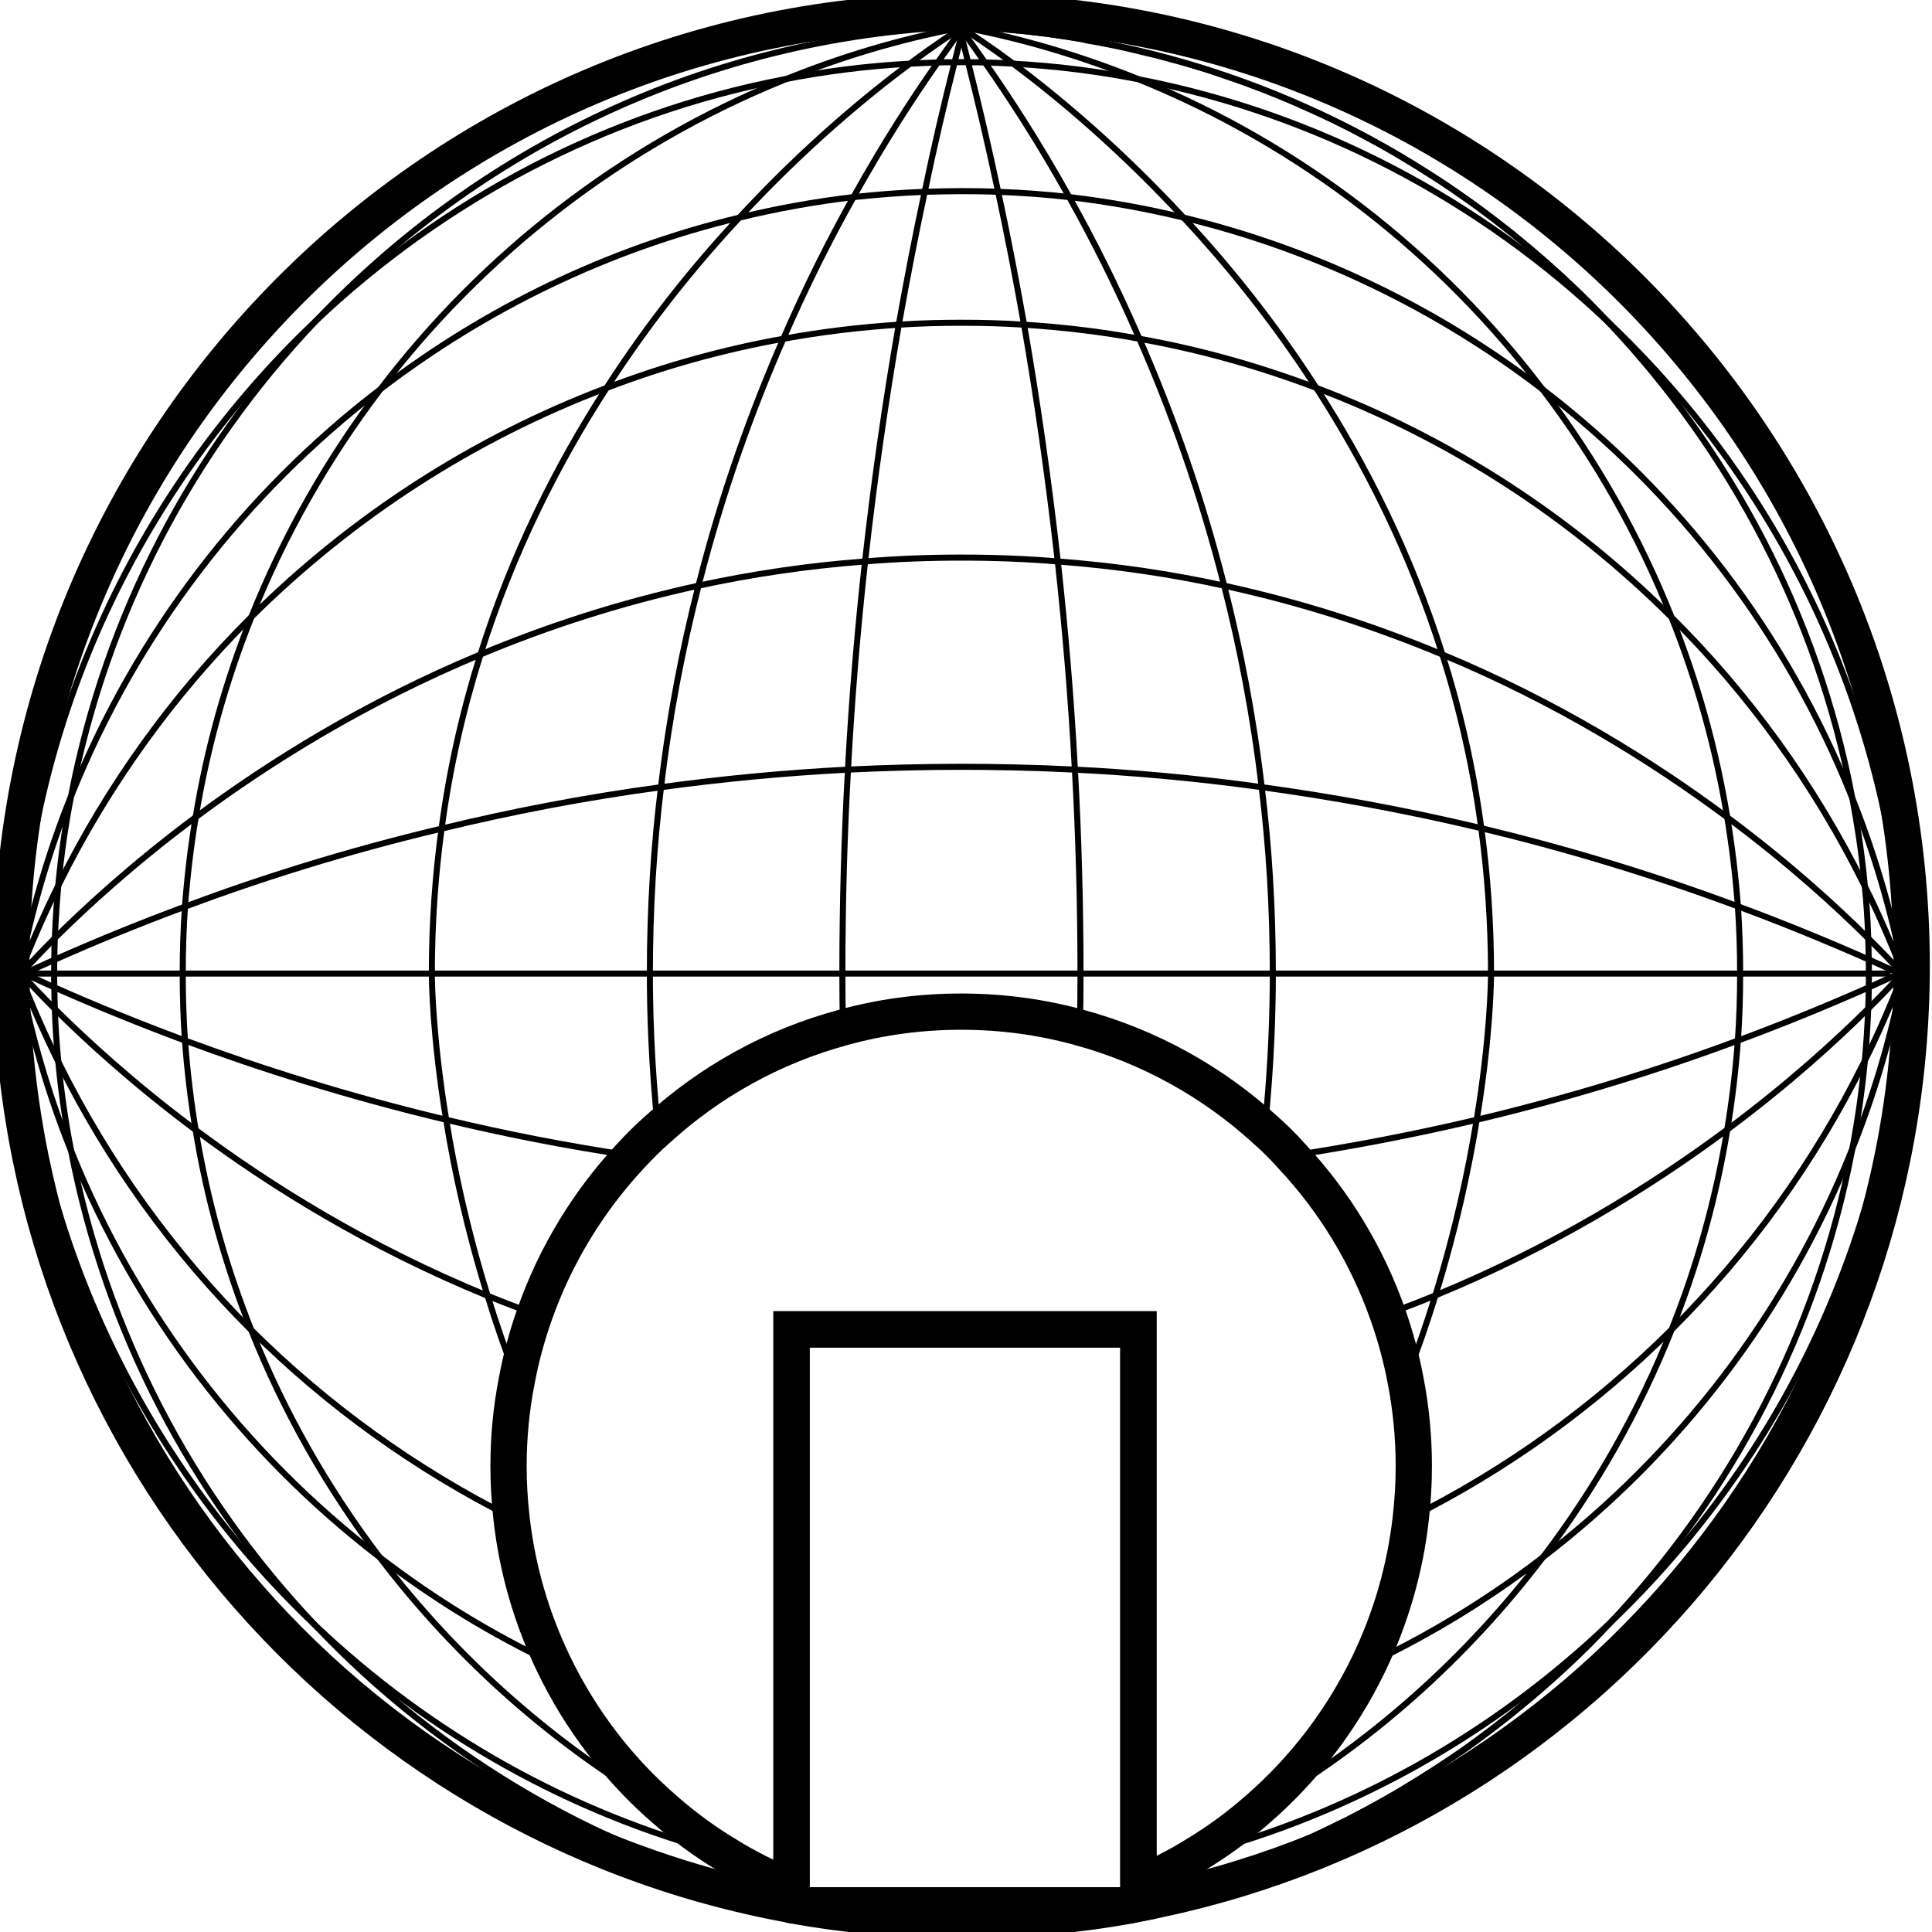 <svg width="69" height="69" viewBox="0 0 69 69" fill="none" xmlns="http://www.w3.org/2000/svg">
<path d="M0.749 34.77H2.003H6.844H11.773H16.222H20.577H24.445H28.425H31.701H36.268H40.667H43.948H47.923H51.791H56.146H59.852H60.594H65.529H67.52" stroke="black" stroke-width="0.216" stroke-miterlimit="10"/>
<path d="M31.876 68.398C31.083 68.304 30.297 68.191 29.524 68.047" stroke="black" stroke-width="0.216" stroke-miterlimit="10"/>
<path d="M34.409 0.947C34.384 0.947 34.359 0.947 34.334 0.953C34.328 0.953 34.315 0.947 34.315 0.953C34.303 0.953 34.297 0.953 34.29 0.953C34.284 0.953 34.272 0.953 34.272 0.953H34.265H34.253C25.225 1.329 17.095 5.315 11.255 11.49C6.876 16.109 3.781 21.957 2.539 28.432C2.334 29.473 2.184 30.526 2.084 31.598C2.028 32.225 1.984 32.852 1.959 33.491C1.947 33.748 1.94 34.005 1.94 34.262C1.934 34.431 1.934 34.6 1.934 34.763C1.934 34.926 1.934 35.102 1.94 35.265C1.94 35.522 1.953 35.785 1.959 36.036C1.978 36.675 2.022 37.302 2.084 37.929C2.184 39.001 2.334 40.054 2.539 41.094C3.781 47.575 6.876 53.424 11.255 58.043C15.773 62.813 21.656 66.286 28.263 67.784" stroke="black" stroke-width="0.216" stroke-miterlimit="10"/>
<path d="M34.253 68.58H34.265C34.272 68.58 34.284 68.58 34.284 68.58C34.297 68.58 34.303 68.58 34.309 68.58C34.315 68.586 34.315 68.58 34.321 68.58C34.328 68.58 34.328 68.58 34.334 68.58C34.353 68.586 34.365 68.586 34.384 68.586C34.39 68.586 34.39 68.586 34.396 68.586C34.403 68.586 34.403 68.586 34.409 68.586H34.415" stroke="black" stroke-width="0.216" stroke-miterlimit="10"/>
<path d="M34.259 68.555C34.265 68.561 34.272 68.561 34.278 68.561C34.284 68.561 34.29 68.567 34.297 68.567C34.315 68.567 34.321 68.574 34.34 68.574" stroke="black" stroke-width="0.216" stroke-miterlimit="10"/>
<path d="M34.378 68.58H34.396V68.586C34.403 68.586 34.403 68.586 34.409 68.586H34.415" stroke="black" stroke-width="0.216" stroke-miterlimit="10"/>
<path d="M23.777 64.637C19.791 62.331 16.328 59.253 13.57 55.63C11.692 53.154 10.139 50.427 8.978 47.513C8.067 45.231 7.393 42.837 6.988 40.361C6.813 39.314 6.688 38.248 6.607 37.176C6.551 36.38 6.526 35.578 6.526 34.776C6.526 33.974 6.551 33.171 6.607 32.375C6.688 31.297 6.813 30.238 6.988 29.191C7.393 26.715 8.067 24.32 8.978 22.039C10.139 19.124 11.692 16.398 13.57 13.922C17.264 9.064 22.224 5.196 28.007 2.852C29.998 2.043 32.088 1.41 34.259 0.997C34.265 0.99 34.272 0.99 34.278 0.99C34.284 0.99 34.29 0.984 34.297 0.984C34.315 0.984 34.321 0.978 34.34 0.978C34.359 0.972 34.365 0.972 34.384 0.965C34.39 0.965 34.396 0.965 34.403 0.965H34.409C34.415 0.959 34.415 0.959 34.421 0.959" stroke="black" stroke-width="0.216" stroke-miterlimit="10"/>
<path d="M40.654 67.728C41.977 67.42 43.262 67.032 44.516 66.568C44.76 66.48 45.003 66.386 45.246 66.292C45.733 66.104 46.207 65.897 46.681 65.684C47.056 65.515 47.43 65.346 47.804 65.151C47.985 65.064 48.172 64.976 48.353 64.876C48.834 64.625 49.308 64.368 49.776 64.098C50.007 63.96 50.231 63.829 50.462 63.685C50.637 63.578 50.818 63.465 50.992 63.352C51.273 63.177 51.554 62.995 51.828 62.807C52.022 62.675 52.209 62.55 52.402 62.412C52.639 62.243 52.87 62.074 53.101 61.898C53.313 61.742 53.513 61.585 53.719 61.422C53.937 61.259 54.143 61.083 54.349 60.914C54.555 60.745 54.761 60.576 54.96 60.4C55.584 59.867 56.196 59.297 56.782 58.714C57.013 58.482 57.244 58.238 57.475 57.993C61.83 53.38 64.906 47.55 66.141 41.1C66.341 40.066 66.49 39.013 66.596 37.947C66.653 37.321 66.696 36.688 66.721 36.048C66.734 35.791 66.74 35.534 66.74 35.277C66.746 35.108 66.746 34.939 66.746 34.77C66.746 34.6 66.746 34.431 66.74 34.262C66.74 34.005 66.727 33.742 66.721 33.491C66.703 32.852 66.659 32.218 66.596 31.592C66.497 30.526 66.341 29.473 66.141 28.439C64.906 21.989 61.83 16.159 57.475 11.546C57.244 11.302 57.013 11.057 56.782 10.825C56.196 10.242 55.584 9.672 54.96 9.139C54.761 8.963 54.555 8.794 54.349 8.625C54.143 8.45 53.937 8.28 53.719 8.117C53.513 7.954 53.307 7.798 53.101 7.641C52.764 7.384 52.427 7.146 52.084 6.908C52.003 6.851 51.916 6.795 51.828 6.732C51.554 6.544 51.273 6.356 50.992 6.187C50.818 6.074 50.643 5.967 50.462 5.854C50.237 5.717 50.007 5.579 49.776 5.441C49.539 5.303 49.308 5.178 49.071 5.046C48.834 4.914 48.59 4.789 48.353 4.664C48.172 4.563 47.985 4.475 47.804 4.388C47.623 4.287 47.43 4.206 47.243 4.118C47.056 4.024 46.868 3.943 46.681 3.861C46.207 3.642 45.733 3.447 45.246 3.253C44.76 3.065 44.279 2.883 43.78 2.72C43.543 2.633 43.3 2.557 43.056 2.476C42.8 2.401 42.545 2.319 42.283 2.244C42.033 2.175 41.783 2.106 41.521 2.037C41.322 1.981 41.122 1.931 40.916 1.887C40.804 1.862 40.692 1.83 40.579 1.805C40.386 1.755 40.186 1.711 39.987 1.667C39.749 1.617 39.506 1.567 39.263 1.523C39.126 1.498 38.976 1.467 38.832 1.448C38.683 1.404 38.527 1.379 38.371 1.354C38.215 1.329 38.065 1.304 37.915 1.285C37.753 1.254 37.591 1.235 37.422 1.21C37.229 1.185 37.029 1.16 36.836 1.141C36.624 1.116 36.405 1.091 36.187 1.078C36 1.059 35.806 1.041 35.613 1.028C35.438 1.009 35.27 1.003 35.089 0.99C34.864 0.972 34.633 0.965 34.403 0.953H34.396H34.39H34.384C34.378 0.953 34.371 0.953 34.365 0.953C34.346 0.953 34.34 0.953 34.321 0.953C34.315 0.953 34.303 0.947 34.303 0.953C34.29 0.947 34.284 0.947 34.278 0.947C34.272 0.947 34.259 0.947 34.259 0.947H34.253" stroke="black" stroke-width="0.216" stroke-miterlimit="10"/>
<path d="M39.138 68.047C38.377 68.185 37.616 68.304 36.836 68.392C36.817 68.398 36.811 68.398 36.798 68.398C36.78 68.404 36.755 68.411 36.736 68.411C36.617 68.423 36.499 68.43 36.386 68.442C36.274 68.455 36.156 68.461 36.037 68.474C35.9 68.492 35.763 68.499 35.625 68.505" stroke="black" stroke-width="0.216" stroke-miterlimit="10"/>
<path d="M34.409 68.58H34.396H34.39C34.384 68.58 34.378 68.58 34.371 68.58C34.353 68.58 34.346 68.58 34.328 68.58C34.322 68.58 34.322 68.58 34.315 68.58C34.309 68.58 34.309 68.586 34.303 68.58C34.297 68.586 34.297 68.586 34.29 68.586C34.278 68.586 34.272 68.586 34.259 68.586C34.253 68.586 34.253 68.586 34.247 68.586H34.253" stroke="black" stroke-width="0.216" stroke-miterlimit="10"/>
<path d="M34.253 68.586C34.265 68.586 34.265 68.586 34.272 68.586C34.278 68.58 34.284 68.58 34.29 68.58" stroke="black" stroke-width="0.216" stroke-miterlimit="10"/>
<path d="M44.903 64.625C48.89 62.324 52.352 59.24 55.104 55.617C56.982 53.142 58.535 50.415 59.696 47.5C60.607 45.225 61.281 42.83 61.686 40.355C61.861 39.308 61.986 38.242 62.067 37.17C62.123 36.374 62.148 35.572 62.148 34.77C62.148 33.967 62.123 33.165 62.067 32.369C61.986 31.291 61.861 30.231 61.686 29.185C61.281 26.709 60.607 24.32 59.696 22.039C58.535 19.124 56.988 16.398 55.104 13.922C51.417 9.051 46.45 5.178 40.667 2.833C38.676 2.025 36.58 1.392 34.409 0.978C34.403 0.972 34.396 0.972 34.39 0.972C34.384 0.972 34.378 0.965 34.371 0.965C34.359 0.965 34.346 0.959 34.334 0.959C34.315 0.953 34.303 0.953 34.284 0.947C34.278 0.947 34.265 0.947 34.265 0.947H34.259H34.253" stroke="black" stroke-width="0.216" stroke-miterlimit="10"/>
<path d="M34.396 68.58H34.409V68.586" stroke="black" stroke-width="0.216" stroke-miterlimit="10"/>
<path d="M34.303 68.524C34.29 68.517 34.284 68.511 34.278 68.505" stroke="black" stroke-width="0.216" stroke-miterlimit="10"/>
<path d="M18.468 49.299C18.062 48.265 17.713 47.256 17.413 46.272C16.683 43.927 16.222 41.777 15.935 39.991C15.454 37.064 15.423 35.083 15.423 34.763C15.423 32.964 15.548 31.234 15.773 29.579C16.066 27.386 16.546 25.311 17.164 23.361C18.299 19.757 19.896 16.586 21.669 13.846C23.178 11.502 24.813 9.477 26.404 7.773C28.75 5.234 30.983 3.397 32.493 2.275C33.361 1.623 33.997 1.21 34.284 1.028C34.296 1.022 34.303 1.015 34.309 1.009C34.315 1.009 34.328 1.003 34.334 0.997C34.353 0.984 34.359 0.978 34.371 0.972C34.384 0.965 34.39 0.959 34.396 0.953H34.403L34.409 0.947" stroke="black" stroke-width="0.216" stroke-miterlimit="10"/>
<path d="M34.409 68.58V68.587" stroke="black" stroke-width="0.216" stroke-miterlimit="10"/>
<path d="M23.497 40.323C23.253 37.922 23.21 36.004 23.21 34.763C23.21 32.45 23.347 30.225 23.609 28.1C23.908 25.549 24.376 23.148 24.95 20.904C25.78 17.626 26.847 14.674 27.976 12.098C28.794 10.217 29.648 8.525 30.478 7.045C31.589 5.052 32.637 3.441 33.485 2.238C33.779 1.812 34.059 1.429 34.29 1.109C34.309 1.091 34.315 1.072 34.334 1.053C34.346 1.041 34.353 1.028 34.359 1.015C34.371 1.003 34.378 0.99 34.384 0.978C34.39 0.972 34.396 0.959 34.403 0.959H34.409V0.947" stroke="black" stroke-width="0.216" stroke-miterlimit="10"/>
<path d="M34.409 68.587V68.58" stroke="black" stroke-width="0.216" stroke-miterlimit="10"/>
<path d="M30.104 36.688C30.091 36.036 30.085 35.39 30.085 34.77C30.085 32.262 30.154 29.837 30.285 27.48C30.422 24.903 30.634 22.421 30.896 20.046C31.227 17.062 31.639 14.248 32.1 11.596C32.394 9.948 32.699 8.368 33.024 6.857C33.361 5.234 33.722 3.692 34.091 2.231C34.172 1.899 34.253 1.58 34.34 1.26C34.353 1.204 34.359 1.153 34.378 1.103C34.384 1.078 34.39 1.053 34.396 1.034C34.403 1.015 34.409 1.003 34.415 0.984C34.415 0.972 34.415 0.965 34.421 0.959V0.947" stroke="black" stroke-width="0.216" stroke-miterlimit="10"/>
<path d="M0.674 34.845C0.674 34.82 0.674 34.795 0.68 34.77C0.68 34.751 0.68 34.745 0.68 34.726C0.68 34.719 0.68 34.713 0.68 34.707C0.68 34.701 0.68 34.701 0.68 34.694C1.048 25.574 5.06 17.375 11.255 11.483C15.835 7.146 21.612 4.062 28.007 2.833C29.474 2.545 30.965 2.357 32.487 2.275C32.818 2.257 33.148 2.244 33.485 2.231C33.685 2.225 33.885 2.219 34.091 2.225C34.172 2.219 34.259 2.219 34.34 2.219C34.421 2.219 34.502 2.219 34.584 2.225C34.789 2.219 34.995 2.225 35.195 2.231C35.532 2.244 35.862 2.25 36.193 2.275C37.709 2.357 39.207 2.545 40.673 2.833C47.08 4.074 52.877 7.165 57.469 11.533C63.645 17.413 67.638 25.599 68.006 34.694C68.006 34.701 68.006 34.701 68.006 34.707C68.006 34.713 68.006 34.719 68.006 34.726C68.006 34.745 68.006 34.751 68.006 34.77C68.013 34.795 68.013 34.82 68.013 34.845" stroke="black" stroke-width="0.216" stroke-miterlimit="10"/>
<path d="M68 34.845C68 34.839 68 34.832 67.994 34.826C67.994 34.82 67.994 34.813 67.994 34.807C67.988 34.788 67.988 34.782 67.981 34.763C67.981 34.757 67.981 34.745 67.975 34.745C67.975 34.732 67.975 34.726 67.969 34.719C67.969 34.713 67.969 34.707 67.969 34.701C67.551 32.526 66.927 30.426 66.122 28.426C63.795 22.616 59.946 17.626 55.104 13.915C51.342 11.026 46.974 8.907 42.276 7.773C40.941 7.447 39.575 7.202 38.196 7.039C37.354 6.945 36.511 6.882 35.657 6.851C35.22 6.832 34.783 6.826 34.34 6.826C33.897 6.826 33.46 6.839 33.024 6.851C32.169 6.882 31.32 6.951 30.484 7.039C29.099 7.202 27.739 7.447 26.404 7.773C21.7 8.901 17.345 11.02 13.583 13.903C8.729 17.62 4.873 22.616 2.539 28.432C1.734 30.432 1.117 32.532 0.699 34.707C0.699 34.713 0.699 34.719 0.699 34.726C0.693 34.738 0.693 34.745 0.693 34.751C0.686 34.751 0.686 34.763 0.686 34.77C0.68 34.788 0.68 34.795 0.674 34.813C0.674 34.82 0.674 34.826 0.674 34.832C0.668 34.839 0.668 34.845 0.668 34.851" stroke="black" stroke-width="0.216" stroke-miterlimit="10"/>
<path d="M68 34.845C67.994 34.832 67.994 34.832 67.994 34.826C67.988 34.813 67.981 34.801 67.975 34.788C67.975 34.782 67.969 34.77 67.969 34.77C67.963 34.757 67.957 34.751 67.95 34.738C67.95 34.732 67.944 34.719 67.944 34.719C67.532 33.648 67.077 32.601 66.571 31.592C64.793 28.006 62.454 24.784 59.69 22.039C56.09 18.447 51.766 15.652 47.012 13.853C44.978 13.082 42.863 12.486 40.691 12.098C39.331 11.847 37.959 11.684 36.574 11.596C35.831 11.546 35.089 11.527 34.34 11.527C33.591 11.527 32.849 11.546 32.106 11.596C30.715 11.684 29.336 11.853 27.983 12.098C25.811 12.486 23.702 13.075 21.669 13.853C16.914 15.652 12.591 18.447 8.984 22.026C6.214 24.784 3.874 28.006 2.096 31.598C1.597 32.607 1.136 33.648 0.73 34.713C0.73 34.719 0.724 34.732 0.724 34.732C0.718 34.745 0.711 34.751 0.705 34.763C0.705 34.77 0.699 34.782 0.699 34.782C0.693 34.795 0.686 34.807 0.68 34.82C0.68 34.826 0.68 34.826 0.68 34.832L0.674 34.839" stroke="black" stroke-width="0.216" stroke-miterlimit="10"/>
<path d="M68 34.845C67.988 34.832 67.981 34.826 67.975 34.82C67.975 34.813 67.969 34.807 67.957 34.801C67.95 34.788 67.938 34.782 67.931 34.77C67.925 34.757 67.913 34.751 67.9 34.738C67.645 34.45 67.245 34.024 66.702 33.491C65.598 32.394 63.914 30.846 61.68 29.185C59.035 27.216 55.628 25.085 51.51 23.374C49.146 22.384 46.538 21.531 43.718 20.917C41.833 20.503 39.855 20.209 37.778 20.052C36.655 19.958 35.513 19.914 34.334 19.914C33.161 19.914 32.013 19.958 30.89 20.052C28.812 20.209 26.828 20.509 24.944 20.917C22.124 21.531 19.522 22.384 17.158 23.374C13.04 25.091 9.633 27.216 6.988 29.185C4.76 30.846 3.07 32.4 1.965 33.497C1.435 34.03 1.036 34.456 0.774 34.745C0.761 34.757 0.755 34.763 0.749 34.776H0.742C0.73 34.788 0.724 34.795 0.718 34.807C0.705 34.813 0.699 34.82 0.699 34.826C0.686 34.832 0.68 34.845 0.68 34.845L0.674 34.851" stroke="black" stroke-width="0.216" stroke-miterlimit="10"/>
<path d="M68 34.845C67.988 34.839 67.981 34.832 67.975 34.832C67.969 34.826 67.957 34.82 67.957 34.82C67.938 34.807 67.919 34.801 67.9 34.801C67.882 34.782 67.857 34.776 67.838 34.77C67.464 34.594 67.096 34.431 66.727 34.262C65.149 33.566 63.595 32.933 62.067 32.369C58.885 31.184 55.809 30.275 52.908 29.579C50.125 28.915 47.492 28.445 45.065 28.113C42.619 27.774 40.38 27.586 38.389 27.486C36.886 27.411 35.532 27.386 34.34 27.386C32.961 27.386 31.607 27.423 30.291 27.486C27.97 27.605 25.743 27.824 23.615 28.113C20.826 28.489 18.206 29.003 15.779 29.592C12.322 30.413 9.253 31.391 6.62 32.375C4.866 33.027 3.307 33.673 1.953 34.274C1.572 34.45 1.198 34.613 0.848 34.776C0.83 34.788 0.805 34.795 0.786 34.807C0.767 34.813 0.749 34.82 0.73 34.826C0.717 34.832 0.711 34.832 0.711 34.839C0.705 34.839 0.693 34.845 0.693 34.845L0.686 34.851" stroke="black" stroke-width="0.216" stroke-miterlimit="10"/>
<path d="M0.674 34.688C0.674 34.713 0.674 34.738 0.68 34.763C0.68 34.782 0.68 34.788 0.68 34.807C0.68 34.813 0.68 34.82 0.68 34.826C0.68 34.832 0.68 34.832 0.68 34.839C1.042 43.952 5.06 52.157 11.255 58.043C15.342 61.917 20.377 64.781 25.961 66.23" stroke="black" stroke-width="0.216" stroke-miterlimit="10"/>
<path d="M42.713 66.236C48.309 64.781 53.369 61.898 57.462 57.999C63.639 52.12 67.632 43.934 68 34.839C68 34.832 68 34.832 68 34.826C68 34.82 68 34.813 68 34.807C68 34.788 68 34.782 68 34.763C68.006 34.738 68.006 34.713 68.006 34.688" stroke="black" stroke-width="0.216" stroke-miterlimit="10"/>
<path d="M68 34.688C68 34.694 68 34.701 67.994 34.707C67.994 34.713 67.994 34.719 67.994 34.726C67.988 34.745 67.988 34.751 67.981 34.77C67.981 34.776 67.981 34.788 67.975 34.788C67.975 34.801 67.975 34.807 67.969 34.813C67.969 34.82 67.969 34.826 67.969 34.832C67.551 37.007 66.927 39.107 66.122 41.107C63.795 46.917 59.946 51.907 55.104 55.617C53.176 57.103 51.092 58.376 48.883 59.422" stroke="black" stroke-width="0.216" stroke-miterlimit="10"/>
<path d="M19.791 59.422C17.582 58.382 15.504 57.109 13.576 55.63C8.729 51.913 4.873 46.917 2.539 41.1C1.734 39.101 1.117 37.001 0.699 34.826C0.699 34.82 0.699 34.813 0.699 34.807C0.693 34.795 0.693 34.788 0.693 34.782C0.686 34.782 0.686 34.77 0.686 34.77C0.686 34.751 0.686 34.738 0.68 34.726C0.68 34.719 0.68 34.713 0.68 34.707C0.674 34.701 0.674 34.694 0.674 34.688" stroke="black" stroke-width="0.216" stroke-miterlimit="10"/>
<path d="M68 34.688C67.994 34.701 67.994 34.701 67.994 34.707C67.988 34.719 67.981 34.732 67.975 34.745C67.975 34.751 67.969 34.763 67.969 34.763C67.963 34.776 67.957 34.782 67.95 34.795C67.95 34.801 67.944 34.813 67.944 34.813C67.532 35.885 67.077 36.932 66.571 37.941C64.793 41.527 62.454 44.748 59.69 47.494C56.957 50.214 53.819 52.477 50.381 54.195" stroke="black" stroke-width="0.216" stroke-miterlimit="10"/>
<path d="M18.287 54.201C14.855 52.477 11.711 50.221 8.978 47.507C6.208 44.748 3.868 41.527 2.09 37.935C1.591 36.926 1.129 35.885 0.724 34.82C0.724 34.813 0.718 34.801 0.718 34.801C0.711 34.788 0.705 34.782 0.699 34.77C0.699 34.763 0.693 34.751 0.693 34.751C0.686 34.738 0.68 34.726 0.674 34.713C0.674 34.707 0.674 34.707 0.674 34.701L0.668 34.694" stroke="black" stroke-width="0.216" stroke-miterlimit="10"/>
<path d="M68 34.688C67.988 34.701 67.981 34.707 67.975 34.713C67.975 34.719 67.969 34.726 67.957 34.732C67.95 34.745 67.938 34.751 67.932 34.763C67.925 34.776 67.913 34.782 67.9 34.795C67.645 35.083 67.245 35.509 66.703 36.042C65.598 37.139 63.914 38.687 61.68 40.348C58.978 42.36 55.484 44.529 51.261 46.265C50.712 46.491 50.144 46.71 49.57 46.917" stroke="black" stroke-width="0.216" stroke-miterlimit="10"/>
<path d="M19.104 46.93C18.53 46.717 17.962 46.504 17.413 46.278C13.183 44.542 9.689 42.373 6.994 40.361C4.767 38.7 3.076 37.145 1.972 36.048C1.441 35.516 1.042 35.089 0.78 34.801C0.767 34.788 0.761 34.782 0.755 34.77H0.742C0.73 34.757 0.724 34.751 0.718 34.738C0.705 34.732 0.699 34.726 0.699 34.719C0.686 34.713 0.68 34.701 0.68 34.701L0.674 34.694" stroke="black" stroke-width="0.216" stroke-miterlimit="10"/>
<path d="M68 34.688C67.988 34.694 67.981 34.701 67.975 34.701C67.969 34.707 67.957 34.713 67.957 34.713C67.938 34.726 67.919 34.732 67.9 34.732C67.882 34.751 67.857 34.757 67.838 34.763C67.464 34.939 67.096 35.102 66.727 35.271C65.149 35.967 63.595 36.6 62.067 37.164C58.816 38.374 55.697 39.289 52.745 39.991C50.431 40.536 48.216 40.956 46.145 41.27" stroke="black" stroke-width="0.216" stroke-miterlimit="10"/>
<path d="M22.536 41.27C20.202 40.925 18 40.486 15.935 39.991C12.41 39.151 9.29 38.154 6.613 37.164C4.86 36.512 3.3 35.867 1.947 35.265C1.566 35.089 1.192 34.926 0.842 34.763C0.824 34.751 0.799 34.745 0.78 34.732C0.761 34.726 0.742 34.719 0.724 34.713C0.711 34.707 0.705 34.707 0.705 34.701C0.699 34.701 0.686 34.694 0.686 34.694L0.68 34.688" stroke="black" stroke-width="0.216" stroke-miterlimit="10"/>
<path d="M34.259 0.947H34.272C34.278 0.947 34.29 0.947 34.29 0.947C34.309 0.947 34.321 0.947 34.34 0.953C34.359 0.953 34.365 0.953 34.384 0.953C34.39 0.953 34.396 0.953 34.403 0.953H34.409H34.415H34.421C43.112 1.31 50.967 5.021 56.764 10.819" stroke="black" stroke-width="0.216" stroke-miterlimit="10"/>
<path d="M56.764 58.714C56.177 59.297 55.566 59.867 54.942 60.4C54.742 60.576 54.536 60.751 54.33 60.914C54.124 61.09 53.919 61.259 53.7 61.422C53.494 61.585 53.288 61.748 53.082 61.898C52.852 62.074 52.621 62.243 52.384 62.412C52.197 62.55 52.009 62.675 51.81 62.807C51.535 62.995 51.254 63.183 50.974 63.352C50.799 63.471 50.624 63.578 50.443 63.685C50.219 63.822 49.988 63.967 49.757 64.098C49.289 64.368 48.815 64.631 48.334 64.876C48.154 64.976 47.966 65.064 47.785 65.151C47.411 65.339 47.043 65.515 46.662 65.684C46.188 65.897 45.714 66.098 45.227 66.292C44.984 66.386 44.741 66.48 44.497 66.568C43.243 67.025 41.958 67.42 40.635 67.728" stroke="black" stroke-width="0.216" stroke-miterlimit="10"/>
<path d="M39.138 68.047C38.377 68.185 37.616 68.304 36.836 68.392" stroke="black" stroke-width="0.216" stroke-miterlimit="10"/>
<path d="M35.619 68.505C35.444 68.524 35.276 68.536 35.095 68.542" stroke="black" stroke-width="0.216" stroke-miterlimit="10"/>
<path d="M34.409 68.58H34.396H34.39C34.384 68.58 34.378 68.58 34.371 68.58C34.353 68.58 34.346 68.58 34.328 68.58C34.322 68.58 34.322 68.58 34.315 68.58C34.309 68.58 34.309 68.586 34.303 68.58C34.297 68.586 34.297 68.586 34.29 68.586C34.278 68.586 34.272 68.586 34.259 68.586C34.253 68.586 34.253 68.586 34.247 68.586H34.253" stroke="black" stroke-width="0.216" stroke-miterlimit="10"/>
<path d="M34.39 68.505C34.384 68.511 34.371 68.517 34.365 68.524" stroke="black" stroke-width="0.216" stroke-miterlimit="10"/>
<path d="M34.253 68.586H34.259V68.58H34.265" stroke="black" stroke-width="0.216" stroke-miterlimit="10"/>
<path d="M50.206 49.293C50.612 48.259 50.961 47.249 51.261 46.272C51.991 43.927 52.446 41.784 52.739 39.997C53.22 37.07 53.251 35.089 53.251 34.763C53.251 32.964 53.126 31.228 52.901 29.567C52.608 27.373 52.128 25.305 51.51 23.361C50.375 19.757 48.778 16.586 47.006 13.846C45.496 11.502 43.861 9.477 42.27 7.773C39.924 5.24 37.703 3.404 36.187 2.275C35.313 1.623 34.677 1.21 34.396 1.028C34.384 1.022 34.378 1.015 34.371 1.009C34.359 1.003 34.353 0.997 34.346 0.99C34.328 0.978 34.315 0.972 34.303 0.965C34.29 0.959 34.284 0.953 34.278 0.947C34.272 0.947 34.272 0.947 34.272 0.947H34.253" stroke="black" stroke-width="0.216" stroke-miterlimit="10"/>
<path d="M34.303 68.524C34.29 68.536 34.284 68.549 34.278 68.561" stroke="black" stroke-width="0.216" stroke-miterlimit="10"/>
<path d="M34.259 68.58H34.253V68.587" stroke="black" stroke-width="0.216" stroke-miterlimit="10"/>
<path d="M45.171 40.317C45.415 37.916 45.458 36.004 45.458 34.763C45.458 32.45 45.321 30.225 45.059 28.1C44.76 25.549 44.292 23.148 43.718 20.904C42.888 17.626 41.821 14.674 40.692 12.098C39.874 10.217 39.02 8.525 38.19 7.045C37.079 5.052 36.025 3.441 35.182 2.238C34.883 1.805 34.608 1.429 34.371 1.103C34.353 1.084 34.34 1.072 34.334 1.053C34.321 1.041 34.315 1.022 34.303 1.009C34.29 0.997 34.284 0.984 34.278 0.972C34.272 0.965 34.265 0.953 34.259 0.953H34.253V0.947" stroke="black" stroke-width="0.216" stroke-miterlimit="10"/>
<path d="M34.253 68.587V68.58" stroke="black" stroke-width="0.216" stroke-miterlimit="10"/>
<path d="M38.57 36.688C38.583 36.036 38.589 35.39 38.589 34.77C38.589 32.262 38.52 29.837 38.389 27.48C38.252 24.903 38.04 22.421 37.778 20.046C37.441 17.062 37.035 14.248 36.574 11.596C36.281 9.948 35.975 8.368 35.65 6.857C35.307 5.234 34.945 3.692 34.577 2.231C34.496 1.899 34.415 1.573 34.334 1.254C34.315 1.204 34.309 1.153 34.29 1.103C34.284 1.078 34.278 1.047 34.272 1.028C34.265 1.009 34.259 0.997 34.253 0.978C34.253 0.965 34.253 0.959 34.247 0.953V0.947" stroke="black" stroke-width="0.216" stroke-miterlimit="10"/>
<path d="M34.259 68.555C34.259 68.567 34.259 68.574 34.253 68.58M34.253 68.58C33.479 68.549 32.706 68.486 31.951 68.404C32.706 68.517 33.473 68.58 34.253 68.58ZM34.253 68.58H34.259C34.265 68.58 34.265 68.58 34.272 68.58H34.303H34.384C34.39 68.58 34.39 68.58 34.396 68.58C34.403 68.58 34.403 68.58 34.409 68.58H34.415C35.201 68.574 35.975 68.517 36.736 68.404C36.755 68.404 36.78 68.398 36.798 68.392C36.661 68.411 36.524 68.417 36.387 68.436C36.274 68.448 36.156 68.455 36.037 68.467C35.9 68.486 35.763 68.492 35.625 68.499C35.451 68.517 35.282 68.524 35.101 68.536C34.877 68.555 34.646 68.561 34.415 68.574C34.409 68.561 34.409 68.555 34.409 68.549" stroke="black" stroke-width="0.647" stroke-miterlimit="10"/>
<path d="M34.409 68.555C34.409 68.567 34.409 68.574 34.415 68.58C34.639 68.567 34.87 68.561 35.101 68.542C35.276 68.53 35.451 68.524 35.625 68.505C35.763 68.499 35.9 68.486 36.037 68.474C36.156 68.461 36.274 68.455 36.386 68.442C36.524 68.423 36.667 68.417 36.798 68.398C36.811 68.398 36.817 68.398 36.836 68.392C37.391 68.304 37.94 68.191 38.477 68.047" stroke="black" stroke-width="1.295" stroke-miterlimit="10"/>
<path d="M40.654 67.295C41.365 66.994 42.052 66.643 42.707 66.242C42.713 66.242 42.713 66.242 42.713 66.236C43.487 65.766 44.229 65.227 44.903 64.631C46.563 63.196 47.916 61.428 48.883 59.428C49.657 57.824 50.181 56.056 50.387 54.207C50.456 53.599 50.493 52.985 50.493 52.364C50.493 51.318 50.393 50.296 50.2 49.305C50.05 48.497 49.832 47.701 49.564 46.942C48.815 44.817 47.642 42.899 46.132 41.288C45.833 40.95 45.508 40.63 45.165 40.329C43.306 38.637 41.047 37.377 38.564 36.7C37.21 36.324 35.794 36.13 34.328 36.13C32.861 36.13 31.445 36.324 30.091 36.7C27.596 37.377 25.343 38.637 23.484 40.336C23.147 40.63 22.829 40.95 22.523 41.282C21.02 42.893 19.84 44.817 19.092 46.942C18.823 47.707 18.605 48.497 18.455 49.312C18.262 50.296 18.162 51.318 18.162 52.364C18.162 52.991 18.2 53.612 18.268 54.213C18.474 56.062 18.998 57.824 19.772 59.428C20.739 61.434 22.099 63.208 23.765 64.644C24.445 65.239 25.169 65.772 25.948 66.242C25.948 66.248 25.948 66.248 25.955 66.248C26.685 66.693 27.452 67.082 28.257 67.408" stroke="black" stroke-width="1.295" stroke-miterlimit="10"/>
<path d="M30.204 68.047C30.746 68.198 31.308 68.311 31.876 68.398C31.901 68.404 31.926 68.411 31.951 68.411C32.712 68.492 33.479 68.549 34.253 68.586C34.259 68.574 34.259 68.567 34.259 68.561" stroke="black" stroke-width="1.295" stroke-miterlimit="10"/>
<path d="M30.204 68.047C30.746 68.198 31.308 68.311 31.876 68.398C31.901 68.404 31.926 68.411 31.951 68.411C32.712 68.492 33.479 68.549 34.253 68.586H34.259M34.259 68.586H34.265M34.259 68.586C32.219 68.58 30.229 68.398 28.294 68.047H40.386C38.452 68.398 36.455 68.58 34.421 68.586H34.415C34.409 68.586 34.409 68.586 34.403 68.586C34.396 68.586 34.396 68.586 34.39 68.586H34.278C34.272 68.586 34.272 68.586 34.265 68.586M34.265 68.586H34.284M34.377 68.58H34.396H34.409H34.415M34.415 68.58C34.64 68.567 34.87 68.561 35.101 68.542M34.415 68.58C34.646 68.567 34.877 68.561 35.101 68.542M34.415 68.58C34.409 68.567 34.409 68.561 34.409 68.555M35.101 68.542C35.276 68.53 35.451 68.524 35.625 68.505M35.101 68.542C35.282 68.53 35.451 68.524 35.625 68.505M35.625 68.505C35.763 68.499 35.9 68.486 36.037 68.474M35.625 68.505C35.763 68.499 35.9 68.492 36.037 68.474M36.037 68.474C36.156 68.461 36.274 68.455 36.386 68.442M36.386 68.442C36.524 68.423 36.667 68.417 36.798 68.398M36.386 68.442C36.524 68.423 36.661 68.417 36.798 68.398M36.798 68.398C36.811 68.398 36.817 68.398 36.836 68.392C37.391 68.304 37.94 68.191 38.477 68.047M34.259 68.555C34.259 68.567 34.259 68.574 34.253 68.58C33.479 68.549 32.705 68.486 31.951 68.404C31.926 68.404 31.901 68.398 31.876 68.392C31.308 68.304 30.753 68.191 30.204 68.041M34.334 0.407C15.591 0.407 0.406 15.67 0.406 34.494C0.406 51.236 12.422 65.164 28.269 68.035V47.475H40.66V67.985C56.383 65.013 68.275 51.142 68.275 34.487C68.268 15.67 53.076 0.407 34.334 0.407Z" stroke="black" stroke-width="1.295" stroke-miterlimit="10"/>
<path d="M40.654 47.481V67.991C40.56 68.01 40.473 68.028 40.373 68.047H28.294C28.282 68.047 28.276 68.047 28.269 68.041V47.481H40.654Z" stroke="black" stroke-width="1.295" stroke-miterlimit="10"/>
<path d="M28.294 68.047H28.263V68.041C28.276 68.047 28.282 68.047 28.294 68.047Z" stroke="black" stroke-width="0.684" stroke-miterlimit="10"/>
<path d="M40.654 67.991V68.047H40.373C40.473 68.028 40.56 68.016 40.654 67.991Z" stroke="black" stroke-width="0.684" stroke-miterlimit="10"/>
</svg>
